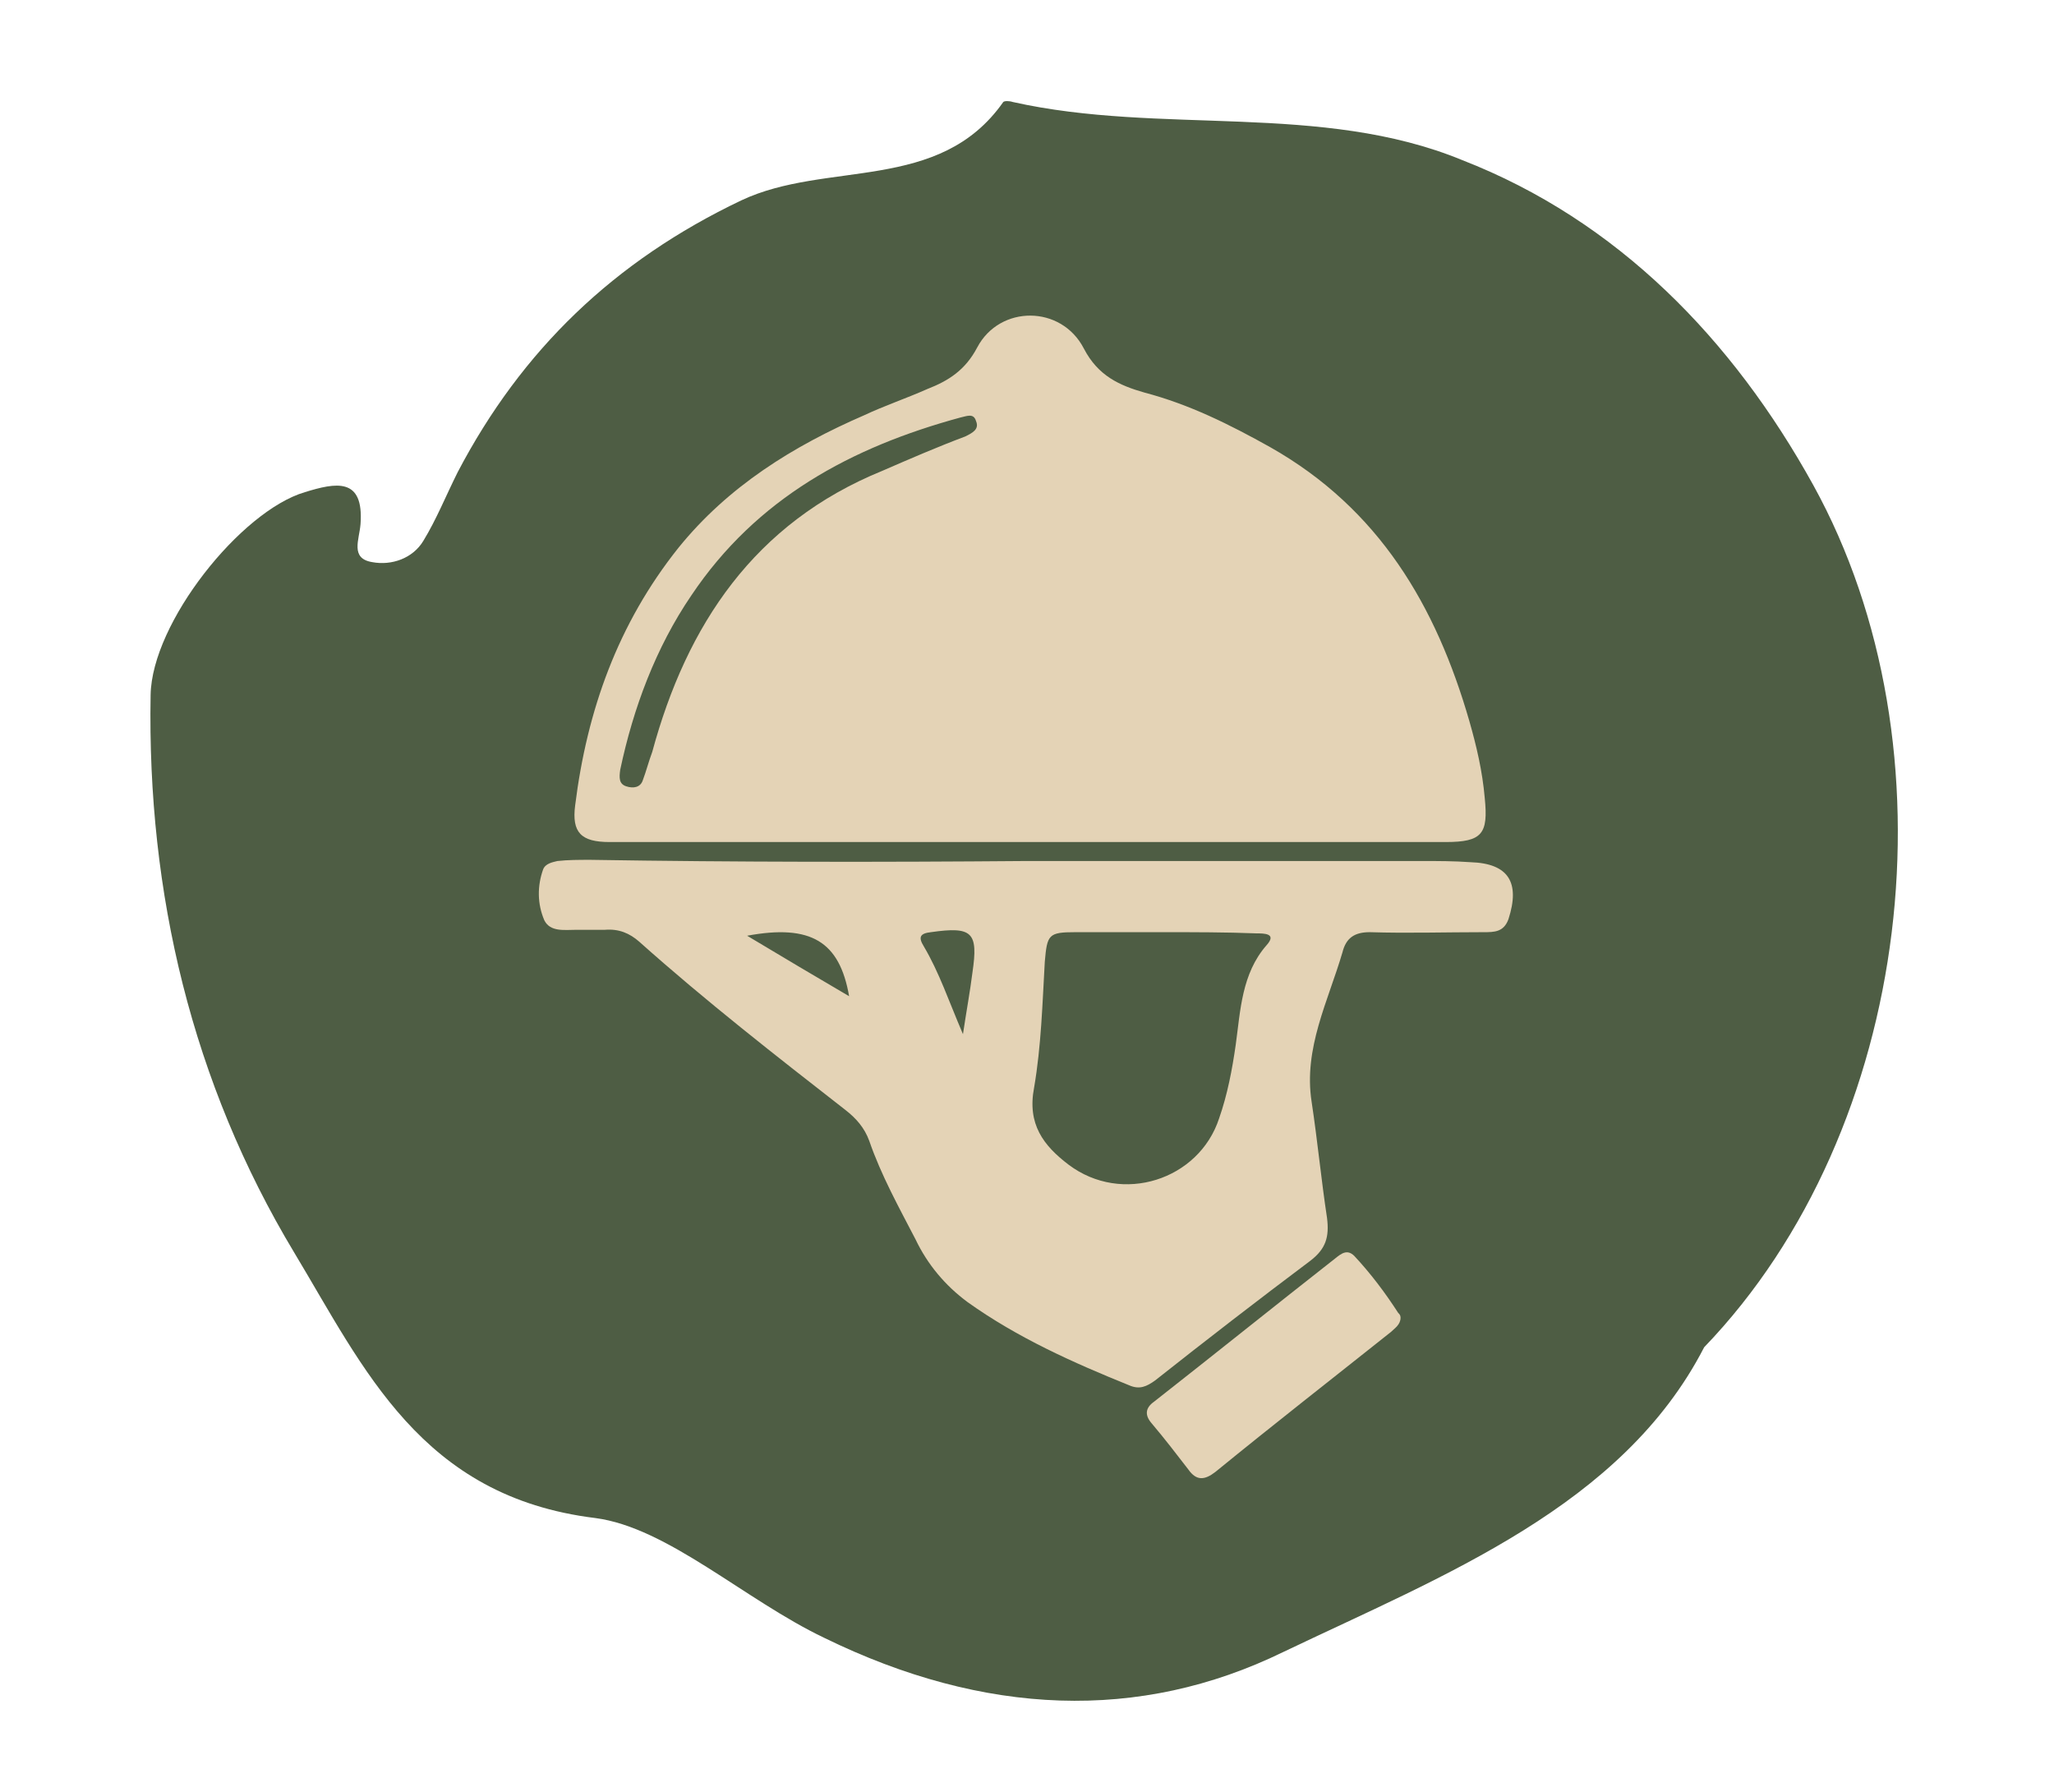 <?xml version="1.0" encoding="utf-8"?>
<!-- Generator: Adobe Illustrator 22.0.1, SVG Export Plug-In . SVG Version: 6.00 Build 0)  -->
<svg version="1.1" id="Layer_1" xmlns="http://www.w3.org/2000/svg" xmlns:xlink="http://www.w3.org/1999/xlink" x="0px" y="0px"
	 viewBox="0 0 173.2 151.1" style="enable-background:new 0 0 173.2 151.1;" xml:space="preserve">
<style type="text/css">
	.st0{fill:#4E5D44;}
	.st1{fill:#E4D3B6;}
</style>
<path class="st0" d="M152.9,40.9c12.2,22.1,8.5,54.3-9.2,72.7c-6.9,13.4-21.9,19.2-35.5,25.7c-12.1,5.9-25.2,5.4-38.7-1.2
	c-6.7-3.2-13.2-9.3-19.3-10.1c-14.7-1.8-19.5-12.6-25.4-22.4c-8.6-14.3-12.4-30.3-12.1-47c0.1-6.1,7.6-15.5,13-17.1
	c2.6-0.8,5-1.3,4.7,2.7c-0.1,1.3-0.9,2.9,1,3.2c1.6,0.3,3.4-0.3,4.3-1.8c1.1-1.8,1.9-3.8,2.9-5.8C44,29.5,51.8,22,62.5,16.9
	c7.2-3.4,16.7-0.6,22.1-8.3c0.1-0.1,0.5-0.1,0.8,0c12.5,2.8,26,0,37.9,4.9C136.4,18.6,146.1,28.6,152.9,40.9z"/>
<g>
	<path class="st1" d="M52.3,64.9c-0.1,0.7-0.1,1.2,0.5,1.4c0.6,0.2,1.2,0.1,1.4-0.5c0.3-0.8,0.5-1.6,0.8-2.4
		c2.9-10.7,8.6-19.3,19.4-23.7c2.3-1,4.6-2,7-2.9c0.6-0.3,1.2-0.6,0.9-1.3c-0.2-0.7-0.8-0.4-1.3-0.3c-9.2,2.5-17.2,6.8-22.7,15
		C55.3,54.6,53.4,59.7,52.3,64.9 M86.8,71c-11.8,0-23.6,0-35.4,0c-2.4,0-3.2-0.8-2.9-3.1c1-8,3.6-15.3,8.7-21.7
		c4.2-5.2,9.7-8.6,15.7-11.2c1.7-0.8,3.5-1.4,5.3-2.2c1.8-0.7,3.2-1.6,4.2-3.5c1.9-3.6,7.1-3.6,9,0.1c1.2,2.3,3,3.1,5.1,3.7
		c3.8,1,7.2,2.7,10.6,4.6c9.2,5.2,14,13.4,16.8,23.1c0.6,2.1,1.1,4.2,1.3,6.5c0.3,3-0.2,3.7-3.3,3.7C110.2,71,98.5,71,86.8,71"/>
	<path class="st1" d="M63,78.9c3,1.8,5.7,3.4,8.6,5.1C70.8,79.4,68.4,77.9,63,78.9 M81.2,87.2c0.3-2,0.6-3.6,0.8-5.2
		c0.5-3.4,0-3.9-3.5-3.4c-0.9,0.1-1.1,0.4-0.6,1.2C79.2,82,80,84.4,81.2,87.2 M98.1,78.6c-2.5,0-4.9,0-7.4,0c-2.3,0-2.4,0.2-2.6,2.5
		c-0.2,3.5-0.3,7.1-0.9,10.6c-0.6,3.1,0.8,4.9,2.9,6.5c4.5,3.4,11,1.3,12.7-3.9c0.7-2,1.1-4.1,1.4-6.2c0.4-2.9,0.5-6,2.6-8.4
		c0.9-1-0.2-1-0.9-1C103.4,78.6,100.7,78.6,98.1,78.6 M86.5,72.6c11.1,0,22.3,0,33.4,0c1.4,0,2.7,0,4.1,0.1c3.2,0.1,4.2,1.7,3.2,4.8
		c-0.4,1.1-1.2,1.1-2.1,1.1c-3.2,0-6.4,0.1-9.6,0c-1.3,0-2,0.5-2.3,1.7c-1.2,4.1-3.3,8.1-2.6,12.6c0.5,3.3,0.8,6.5,1.3,9.8
		c0.2,1.6-0.1,2.6-1.4,3.6c-4.4,3.3-8.8,6.7-13.1,10.1c-0.7,0.5-1.3,0.8-2.2,0.4c-4.7-1.9-9.4-4-13.6-7c-1.9-1.4-3.4-3.2-4.4-5.3
		c-1.4-2.7-2.9-5.4-3.9-8.3c-0.4-1.1-1.1-1.9-2-2.6c-5.9-4.6-11.8-9.2-17.4-14.2c-0.8-0.7-1.7-1.1-2.9-1c-0.8,0-1.6,0-2.4,0
		c-1,0-2.2,0.2-2.7-0.8c-0.6-1.4-0.6-2.9-0.1-4.3c0.2-0.5,0.8-0.6,1.2-0.7c0.9-0.1,1.8-0.1,2.8-0.1C62.2,72.7,74.4,72.7,86.5,72.6
		L86.5,72.6z"/>
	<path class="st1" d="M118.1,111.1c0,0.6-0.5,0.9-0.8,1.2c-4.9,3.9-9.9,7.8-14.8,11.8c-0.9,0.7-1.6,0.8-2.3-0.2
		c-1-1.3-2-2.6-3.1-3.9c-0.6-0.7-0.5-1.3,0.2-1.8c5.1-4,10.2-8.1,15.3-12.1c0.5-0.4,1-0.8,1.6-0.2c1.4,1.5,2.6,3.1,3.7,4.8
		C118,110.8,118.1,110.9,118.1,111.1"/>
</g>
</svg>
